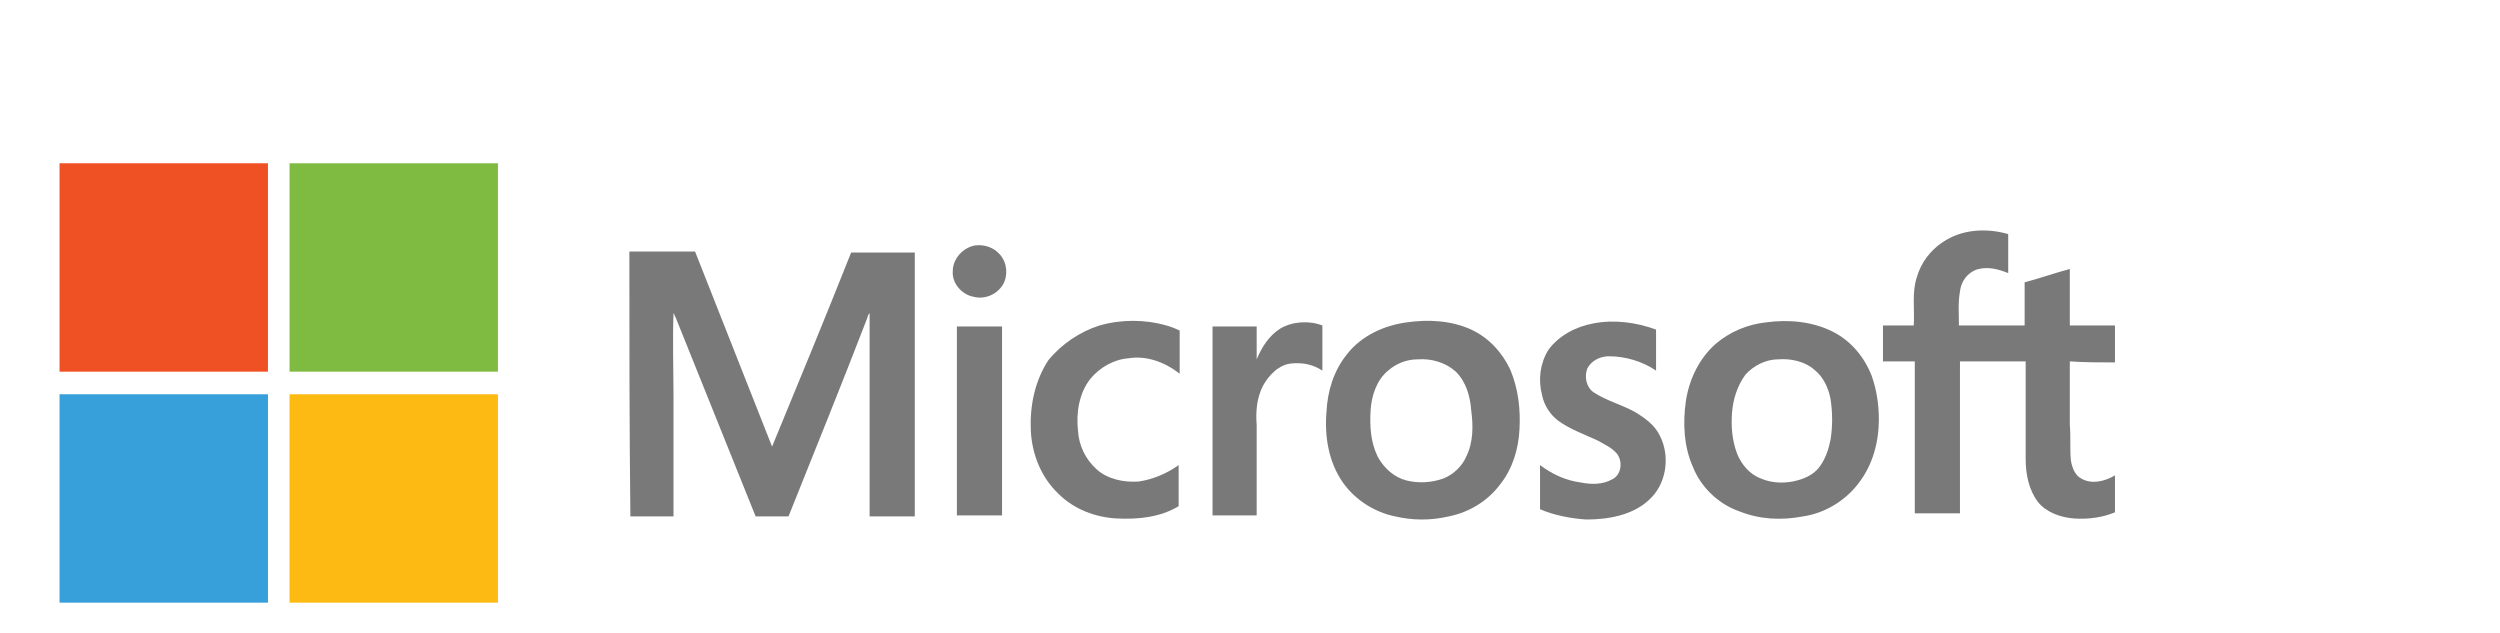 <?xml version="1.0" encoding="utf-8"?>
<!-- Generator: Adobe Illustrator 19.0.1, SVG Export Plug-In . SVG Version: 6.00 Build 0)  -->
<svg version="1.1" id="Слой_1" xmlns="http://www.w3.org/2000/svg" xmlns:xlink="http://www.w3.org/1999/xlink" x="0px" y="0px"
	 viewBox="35 35 243.5 61.7" style="enable-background:new 0 0 283.5 141.7;" xml:space="preserve">
<style type="text/css">
	.st0{fill:#F05124;}
	.st1{fill:#80BB41;}
	.st2{fill:#797979;}
	.st3{fill:#379FD9;}
	.st4{fill:#FDBA12;}
</style>
<g>
	<path class="st0" d="M40.8,50.9h20.3c0,6.8,0,13.6,0,20.3H40.8V50.9z"/>
	<path class="st1" d="M63.2,50.9h20.3c0,6.8,0,13.6,0,20.3c-6.8,0-13.6,0-20.3,0C63.2,64.5,63.2,57.7,63.2,50.9"/>
	<path class="st2" d="M130,58.9c0.9-0.1,1.8,0.2,2.4,0.9c0.7,0.8,0.8,2,0.3,2.9c-0.6,1-1.8,1.5-2.9,1.2c-1.1-0.2-2.1-1.3-2-2.5
		C127.8,60.2,128.8,59.1,130,58.9"/>
	<path class="st2" d="M96.3,59.5h6.4c2,5.1,4,10.1,6,15.2c0.5,1.3,1,2.5,1.5,3.8c2.6-6.3,5.2-12.6,7.7-18.9c2,0,4.1,0,6.2,0
		c0,8.6,0,17.1,0,25.7c-1.5,0-3,0-4.4,0c0-6.3,0-12.6,0-18.9c0-0.3,0-0.6,0-0.9c-0.1,0.1-0.2,0.3-0.2,0.4
		c-2.5,6.5-5.1,12.9-7.7,19.4c-1.1,0-2.1,0-3.2,0c-2.6-6.5-5.2-12.9-7.8-19.4c-0.1-0.1-0.1-0.3-0.2-0.4c-0.1,2.8,0,5.5,0,8.3
		c0,3.8,0,7.7,0,11.5c-1.4,0-2.8,0-4.2,0C96.3,76.6,96.3,68,96.3,59.5"/>
	<path class="st2" d="M142.1,66.7c2.1-0.6,4.4-0.6,6.5,0c0.4,0.1,0.9,0.3,1.3,0.5c0,1.4,0,2.8,0,4.2c-1.4-1.1-3.2-1.8-5-1.5
		c-1.4,0.1-2.8,0.9-3.7,2c-1.1,1.4-1.4,3.3-1.2,5.1c0.1,1.4,0.7,2.7,1.8,3.7c1.1,1,2.7,1.3,4.1,1.2c1.4-0.2,2.8-0.8,3.9-1.6
		c0,1.3,0,2.7,0,4c-1.8,1.1-4,1.3-6,1.2c-2.1-0.1-4.2-0.9-5.7-2.4c-1.7-1.6-2.6-3.9-2.7-6.2c-0.1-2.4,0.4-4.8,1.7-6.8
		C138.4,68.5,140.2,67.3,142.1,66.7"/>
	<path class="st2" d="M190.2,66.5c2-0.4,4.2-0.1,6.1,0.6c0,1.3,0,2.7,0,4c-1.3-0.9-3-1.4-4.6-1.4c-0.8,0-1.7,0.4-2.1,1.2
		c-0.3,0.8-0.1,1.8,0.6,2.3c1.2,0.8,2.7,1.2,4,1.9c1,0.6,2,1.3,2.5,2.4c1,2,0.6,4.7-1.1,6.2c-1.6,1.5-4,1.9-6.1,1.9
		c-1.5-0.1-3.1-0.4-4.5-1c0-1.4,0-2.8,0-4.3c1.2,0.9,2.5,1.5,4,1.7c1,0.2,2.1,0.2,3-0.3c0.9-0.4,1.1-1.7,0.5-2.5
		c-0.5-0.6-1.2-0.9-1.9-1.3c-1.3-0.6-2.7-1.1-3.8-1.9c-0.8-0.6-1.4-1.5-1.6-2.5c-0.4-1.5-0.2-3.1,0.6-4.4
		C186.8,67.7,188.5,66.8,190.2,66.5"/>
	<path class="st2" d="M159.7,67c1.2-0.7,2.8-0.8,4.1-0.3c0,1.5,0,2.9,0,4.4c-0.9-0.6-1.9-0.8-3-0.7c-1.2,0.1-2.2,1.1-2.8,2.2
		c-0.6,1.2-0.7,2.5-0.6,3.8c0,2.9,0,5.9,0,8.8h-4.3c0-6.1,0-12.3,0-18.4c1.4,0,2.9,0,4.3,0c0,1.1,0,2.1,0,3.2
		C157.9,68.8,158.6,67.7,159.7,67"/>
	<path class="st2" d="M128.2,66.8c1.5,0,2.9,0,4.4,0c0,6.1,0,12.2,0,18.4h-4.4C128.2,79,128.2,72.9,128.2,66.8"/>
	<path class="st2" d="M177.8,79.5c-0.4,0.9-1.2,1.7-2.2,2.1c-1.1,0.4-2.4,0.5-3.6,0.2c-1.2-0.3-2.2-1.2-2.8-2.3
		c-0.7-1.4-0.8-3-0.7-4.6c0.1-1.4,0.6-2.9,1.7-3.8c0.8-0.7,1.8-1.1,2.9-1.1c1.3-0.1,2.7,0.3,3.7,1.2c1,1,1.4,2.4,1.5,3.8
		C178.5,76.5,178.5,78.1,177.8,79.5 M182.1,71c-0.8-1.7-2.1-3.1-3.8-3.9c-2-0.9-4.2-1-6.3-0.7c-2.2,0.3-4.4,1.3-5.8,3.1
		c-1.3,1.6-1.9,3.6-2,5.6c-0.2,2.4,0.2,4.9,1.6,6.9c1.2,1.7,3.1,2.9,5.1,3.3c1.7,0.4,3.5,0.4,5.2,0c2-0.4,3.8-1.5,5-3.1
		c1.2-1.5,1.8-3.4,1.9-5.4C183.1,74.9,182.9,72.9,182.1,71"/>
	<path class="st2" d="M213.3,77.8c-0.2,1-0.5,1.9-1.1,2.7c-0.6,0.8-1.6,1.2-2.6,1.4c-1.1,0.2-2.2,0.1-3.1-0.3
		c-1.1-0.4-1.9-1.4-2.3-2.4c-0.5-1.3-0.6-2.7-0.5-4c0.1-1.3,0.5-2.6,1.3-3.7c0.8-0.9,2-1.5,3.2-1.5c1.2-0.1,2.6,0.2,3.5,1
		c0.9,0.7,1.4,1.8,1.6,2.9C213.5,75.2,213.5,76.5,213.3,77.8 M217.3,71.6c-0.7-1.8-2-3.4-3.8-4.3c-2-1-4.3-1.2-6.5-0.9
		c-1.8,0.2-3.5,0.9-4.9,2.1c-1.6,1.4-2.6,3.5-2.9,5.6c-0.3,2.1-0.2,4.4,0.7,6.4c0.8,2,2.5,3.6,4.5,4.3c2,0.8,4.1,0.9,6.2,0.5
		c2.1-0.3,4.1-1.5,5.4-3.2c1.4-1.8,2-4,2-6.3C218,74.5,217.8,73,217.3,71.6"/>
	<path class="st2" d="M241,70.3v-3.6c-1.5,0-2.9,0-4.4,0c0-1.8,0-3.7,0-5.5c-1.5,0.4-2.9,0.9-4.4,1.3c0,1.4,0,2.8,0,4.2
		c-2.1,0-4.3,0-6.4,0c0-1.1-0.1-2.2,0.1-3.3c0.1-0.9,0.6-1.7,1.5-2.1c1.1-0.4,2.2-0.1,3.2,0.3c0-1.3,0-2.5,0-3.8
		c-2.1-0.6-4.5-0.5-6.4,0.8c-1.2,0.8-2.1,2-2.5,3.4c-0.5,1.5-0.2,3.1-0.3,4.7c-1,0-2,0-3,0c0,1.2,0,2.4,0,3.5c1,0,2,0,3.1,0
		c0,4.9,0,9.9,0,14.8h4.4c0-4.9,0-9.9,0-14.8c2.1,0,4.3,0,6.4,0c0,3.2,0,6.3,0,9.5c0,1.5,0.3,3,1.2,4.2c0.8,1,2.2,1.5,3.5,1.6
		c1.4,0.1,2.8-0.1,4-0.6v-3.6c-1,0.6-2.3,0.9-3.3,0.3c-0.6-0.3-0.9-1.1-1-1.8c-0.1-1.1,0-2.3-0.1-3.4c0-2.1,0-4.1,0-6.2
		C238.1,70.3,239.5,70.3,241,70.3"/>
	<path class="st3" d="M40.8,73.4c6.8,0,13.6,0,20.3,0c0,6.8,0,13.6,0,20.3H40.8V73.4z"/>
	<path class="st4" d="M63.2,73.4c6.8,0,13.6,0,20.3,0v20.3H63.2C63.2,86.9,63.2,80.1,63.2,73.4"/>
</g>
</svg>
